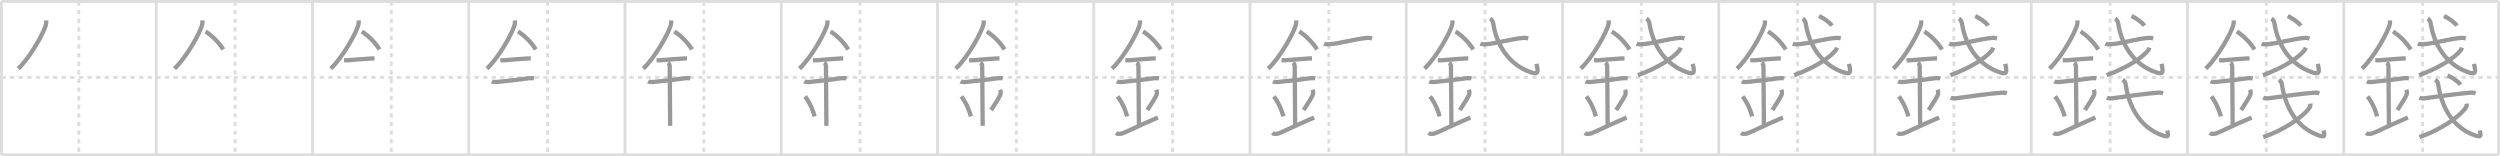 <svg width="1744px" height="109px" viewBox="0 0 1744 109" xmlns="http://www.w3.org/2000/svg" xmlns:xlink="http://www.w3.org/1999/xlink" xml:space="preserve" version="1.1" baseProfile="full">
<line x1="1" y1="1" x2="1743" y2="1" style="stroke:#ddd;stroke-width:2"></line>
<line x1="1" y1="1" x2="1" y2="108" style="stroke:#ddd;stroke-width:2"></line>
<line x1="1" y1="108" x2="1743" y2="108" style="stroke:#ddd;stroke-width:2"></line>
<line x1="1743" y1="1" x2="1743" y2="108" style="stroke:#ddd;stroke-width:2"></line>
<line x1="109" y1="1" x2="109" y2="108" style="stroke:#ddd;stroke-width:2"></line>
<line x1="218" y1="1" x2="218" y2="108" style="stroke:#ddd;stroke-width:2"></line>
<line x1="327" y1="1" x2="327" y2="108" style="stroke:#ddd;stroke-width:2"></line>
<line x1="436" y1="1" x2="436" y2="108" style="stroke:#ddd;stroke-width:2"></line>
<line x1="545" y1="1" x2="545" y2="108" style="stroke:#ddd;stroke-width:2"></line>
<line x1="654" y1="1" x2="654" y2="108" style="stroke:#ddd;stroke-width:2"></line>
<line x1="763" y1="1" x2="763" y2="108" style="stroke:#ddd;stroke-width:2"></line>
<line x1="872" y1="1" x2="872" y2="108" style="stroke:#ddd;stroke-width:2"></line>
<line x1="981" y1="1" x2="981" y2="108" style="stroke:#ddd;stroke-width:2"></line>
<line x1="1090" y1="1" x2="1090" y2="108" style="stroke:#ddd;stroke-width:2"></line>
<line x1="1199" y1="1" x2="1199" y2="108" style="stroke:#ddd;stroke-width:2"></line>
<line x1="1308" y1="1" x2="1308" y2="108" style="stroke:#ddd;stroke-width:2"></line>
<line x1="1417" y1="1" x2="1417" y2="108" style="stroke:#ddd;stroke-width:2"></line>
<line x1="1526" y1="1" x2="1526" y2="108" style="stroke:#ddd;stroke-width:2"></line>
<line x1="1635" y1="1" x2="1635" y2="108" style="stroke:#ddd;stroke-width:2"></line>
<line x1="1" y1="54" x2="1743" y2="54" style="stroke:#ddd;stroke-width:2;stroke-dasharray:3 3"></line>
<line x1="55" y1="1" x2="55" y2="108" style="stroke:#ddd;stroke-width:2;stroke-dasharray:3 3"></line>
<line x1="164" y1="1" x2="164" y2="108" style="stroke:#ddd;stroke-width:2;stroke-dasharray:3 3"></line>
<line x1="273" y1="1" x2="273" y2="108" style="stroke:#ddd;stroke-width:2;stroke-dasharray:3 3"></line>
<line x1="382" y1="1" x2="382" y2="108" style="stroke:#ddd;stroke-width:2;stroke-dasharray:3 3"></line>
<line x1="491" y1="1" x2="491" y2="108" style="stroke:#ddd;stroke-width:2;stroke-dasharray:3 3"></line>
<line x1="600" y1="1" x2="600" y2="108" style="stroke:#ddd;stroke-width:2;stroke-dasharray:3 3"></line>
<line x1="709" y1="1" x2="709" y2="108" style="stroke:#ddd;stroke-width:2;stroke-dasharray:3 3"></line>
<line x1="818" y1="1" x2="818" y2="108" style="stroke:#ddd;stroke-width:2;stroke-dasharray:3 3"></line>
<line x1="927" y1="1" x2="927" y2="108" style="stroke:#ddd;stroke-width:2;stroke-dasharray:3 3"></line>
<line x1="1036" y1="1" x2="1036" y2="108" style="stroke:#ddd;stroke-width:2;stroke-dasharray:3 3"></line>
<line x1="1145" y1="1" x2="1145" y2="108" style="stroke:#ddd;stroke-width:2;stroke-dasharray:3 3"></line>
<line x1="1254" y1="1" x2="1254" y2="108" style="stroke:#ddd;stroke-width:2;stroke-dasharray:3 3"></line>
<line x1="1363" y1="1" x2="1363" y2="108" style="stroke:#ddd;stroke-width:2;stroke-dasharray:3 3"></line>
<line x1="1472" y1="1" x2="1472" y2="108" style="stroke:#ddd;stroke-width:2;stroke-dasharray:3 3"></line>
<line x1="1581" y1="1" x2="1581" y2="108" style="stroke:#ddd;stroke-width:2;stroke-dasharray:3 3"></line>
<line x1="1690" y1="1" x2="1690" y2="108" style="stroke:#ddd;stroke-width:2;stroke-dasharray:3 3"></line>
<path d="M32.25,14.24c0,0.85,0.05,1.54-0.15,2.56c-1.04,5.34-10.92,23.17-19.38,31.07" style="fill:none;stroke:#999;stroke-width:3"></path>

<path d="M141.25,14.24c0,0.85,0.05,1.54-0.15,2.56c-1.04,5.34-10.92,23.17-19.38,31.07" style="fill:none;stroke:#999;stroke-width:3"></path>
<path d="M143.39,21.96c4.36,2.79,9.11,7.29,12.36,12.54" style="fill:none;stroke:#999;stroke-width:3"></path>

<path d="M250.25,14.24c0,0.85,0.05,1.54-0.15,2.56c-1.04,5.34-10.92,23.17-19.38,31.07" style="fill:none;stroke:#999;stroke-width:3"></path>
<path d="M252.39,21.96c4.36,2.79,9.11,7.29,12.36,12.54" style="fill:none;stroke:#999;stroke-width:3"></path>
<path d="M240.0,42c1.5,0,2.18,0.09,2.67,0.06C247.0,41.74,254.0,41.03,259.1,40.8c0.74-0.03,0.9-0.05,2.15-0.05" style="fill:none;stroke:#999;stroke-width:3"></path>

<path d="M359.25,14.24c0,0.85,0.05,1.54-0.15,2.56c-1.04,5.34-10.92,23.17-19.38,31.07" style="fill:none;stroke:#999;stroke-width:3"></path>
<path d="M361.39,21.96c4.36,2.79,9.11,7.29,12.36,12.54" style="fill:none;stroke:#999;stroke-width:3"></path>
<path d="M349.0,42c1.5,0,2.18,0.09,2.67,0.06C356.0,41.74,363.0,41.03,368.1,40.8c0.74-0.03,0.9-0.05,2.15-0.05" style="fill:none;stroke:#999;stroke-width:3"></path>
<path d="M343.09,56.81c0.59,0.33,2.56,0.48,3.17,0.43c5.49-0.49,15.99-1.74,22.78-2.67c0.74-0.1,2.38-0.13,3.49,0.15" style="fill:none;stroke:#999;stroke-width:3"></path>

<path d="M468.25,14.24c0,0.85,0.05,1.54-0.15,2.56c-1.04,5.34-10.92,23.17-19.38,31.07" style="fill:none;stroke:#999;stroke-width:3"></path>
<path d="M470.39,21.96c4.36,2.79,9.11,7.29,12.36,12.54" style="fill:none;stroke:#999;stroke-width:3"></path>
<path d="M458.0,42c1.5,0,2.18,0.09,2.67,0.06C465.0,41.74,472.0,41.03,477.1,40.8c0.74-0.03,0.9-0.05,2.15-0.05" style="fill:none;stroke:#999;stroke-width:3"></path>
<path d="M452.09,56.81c0.59,0.33,2.56,0.48,3.17,0.43c5.49-0.49,15.99-1.74,22.78-2.67c0.74-0.1,2.38-0.13,3.49,0.15" style="fill:none;stroke:#999;stroke-width:3"></path>
<path d="M465.95,43.69c1.24,0.78,1.24,2.52,1.24,3.14c0,4.35,0.31,34.92,0.31,40.98" style="fill:none;stroke:#999;stroke-width:3"></path>

<path d="M577.25,14.24c0,0.85,0.05,1.54-0.15,2.56c-1.04,5.34-10.92,23.17-19.38,31.07" style="fill:none;stroke:#999;stroke-width:3"></path>
<path d="M579.39,21.96c4.36,2.79,9.11,7.29,12.36,12.54" style="fill:none;stroke:#999;stroke-width:3"></path>
<path d="M567.0,42c1.5,0,2.18,0.09,2.67,0.06C574.0,41.74,581.0,41.03,586.1,40.8c0.74-0.03,0.9-0.05,2.15-0.05" style="fill:none;stroke:#999;stroke-width:3"></path>
<path d="M561.09,56.81c0.59,0.33,2.56,0.48,3.17,0.43c5.49-0.49,15.99-1.74,22.78-2.67c0.74-0.1,2.38-0.13,3.49,0.15" style="fill:none;stroke:#999;stroke-width:3"></path>
<path d="M574.95,43.69c1.24,0.78,1.24,2.52,1.24,3.14c0,4.35,0.31,34.92,0.31,40.98" style="fill:none;stroke:#999;stroke-width:3"></path>
<path d="M561.64,67.26c3.93,5.23,5.85,10.89,6.65,13.94" style="fill:none;stroke:#999;stroke-width:3"></path>

<path d="M686.25,14.24c0,0.85,0.05,1.54-0.15,2.56c-1.04,5.34-10.92,23.17-19.38,31.07" style="fill:none;stroke:#999;stroke-width:3"></path>
<path d="M688.39,21.96c4.36,2.79,9.11,7.29,12.36,12.54" style="fill:none;stroke:#999;stroke-width:3"></path>
<path d="M676.0,42c1.5,0,2.18,0.09,2.67,0.06C683.0,41.74,690.0,41.03,695.1,40.8c0.74-0.03,0.9-0.05,2.15-0.05" style="fill:none;stroke:#999;stroke-width:3"></path>
<path d="M670.09,56.81c0.59,0.33,2.56,0.48,3.17,0.43c5.49-0.49,15.99-1.74,22.78-2.67c0.74-0.1,2.38-0.13,3.49,0.15" style="fill:none;stroke:#999;stroke-width:3"></path>
<path d="M683.95,43.69c1.24,0.78,1.24,2.52,1.24,3.14c0,4.35,0.31,34.92,0.31,40.98" style="fill:none;stroke:#999;stroke-width:3"></path>
<path d="M670.64,67.26c3.93,5.23,5.85,10.89,6.65,13.94" style="fill:none;stroke:#999;stroke-width:3"></path>
<path d="M697.7,62.55c0.3,0.84,0.46,2.06,0.34,2.76c-0.3,1.81-3.21,6.13-6.62,11.47" style="fill:none;stroke:#999;stroke-width:3"></path>

<path d="M795.25,14.24c0,0.85,0.05,1.54-0.15,2.56c-1.04,5.34-10.92,23.17-19.38,31.07" style="fill:none;stroke:#999;stroke-width:3"></path>
<path d="M797.39,21.96c4.36,2.79,9.11,7.29,12.36,12.54" style="fill:none;stroke:#999;stroke-width:3"></path>
<path d="M785.0,42c1.5,0,2.18,0.09,2.67,0.06C792.0,41.74,799.0,41.03,804.1,40.8c0.74-0.03,0.9-0.05,2.15-0.05" style="fill:none;stroke:#999;stroke-width:3"></path>
<path d="M779.09,56.81c0.59,0.33,2.56,0.48,3.17,0.43c5.49-0.49,15.99-1.74,22.78-2.67c0.74-0.1,2.38-0.13,3.49,0.15" style="fill:none;stroke:#999;stroke-width:3"></path>
<path d="M792.95,43.69c1.24,0.78,1.24,2.52,1.24,3.14c0,4.35,0.31,34.92,0.31,40.98" style="fill:none;stroke:#999;stroke-width:3"></path>
<path d="M779.64,67.26c3.93,5.23,5.85,10.89,6.65,13.94" style="fill:none;stroke:#999;stroke-width:3"></path>
<path d="M806.7,62.55c0.3,0.84,0.46,2.06,0.34,2.76c-0.3,1.81-3.21,6.13-6.62,11.47" style="fill:none;stroke:#999;stroke-width:3"></path>
<path d="M778.5,92.79c1.27,0.94,2.8,0.7,4.58,0.24c1.32-0.35,11.45-5.4,24.67-11.03" style="fill:none;stroke:#999;stroke-width:3"></path>

<path d="M904.25,14.24c0,0.85,0.05,1.54-0.15,2.56c-1.04,5.34-10.92,23.17-19.38,31.07" style="fill:none;stroke:#999;stroke-width:3"></path>
<path d="M906.39,21.96c4.36,2.79,9.11,7.29,12.36,12.54" style="fill:none;stroke:#999;stroke-width:3"></path>
<path d="M894.0,42c1.5,0,2.18,0.09,2.67,0.06C901.0,41.74,908.0,41.03,913.1,40.8c0.74-0.03,0.9-0.05,2.15-0.05" style="fill:none;stroke:#999;stroke-width:3"></path>
<path d="M888.09,56.81c0.59,0.33,2.56,0.48,3.17,0.43c5.49-0.49,15.99-1.74,22.78-2.67c0.74-0.1,2.38-0.13,3.49,0.15" style="fill:none;stroke:#999;stroke-width:3"></path>
<path d="M901.95,43.69c1.24,0.78,1.24,2.52,1.24,3.14c0,4.35,0.31,34.92,0.31,40.98" style="fill:none;stroke:#999;stroke-width:3"></path>
<path d="M888.64,67.26c3.93,5.23,5.85,10.89,6.65,13.94" style="fill:none;stroke:#999;stroke-width:3"></path>
<path d="M915.7,62.55c0.3,0.84,0.46,2.06,0.34,2.76c-0.3,1.81-3.21,6.13-6.62,11.47" style="fill:none;stroke:#999;stroke-width:3"></path>
<path d="M887.5,92.79c1.27,0.94,2.8,0.7,4.58,0.24c1.32-0.35,11.45-5.4,24.67-11.03" style="fill:none;stroke:#999;stroke-width:3"></path>
<path d="M923.72,30.45c0.91,0.44,2.59,0.5,3.5,0.44c7.11-0.41,18.47-3.85,26.7-4.46c1.52-0.11,2.43,0.21,3.2,0.43" style="fill:none;stroke:#999;stroke-width:3"></path>

<path d="M1013.25,14.24c0,0.85,0.05,1.54-0.15,2.56c-1.04,5.34-10.92,23.17-19.38,31.07" style="fill:none;stroke:#999;stroke-width:3"></path>
<path d="M1015.39,21.96c4.36,2.79,9.11,7.29,12.36,12.54" style="fill:none;stroke:#999;stroke-width:3"></path>
<path d="M1003.0,42c1.5,0,2.18,0.09,2.67,0.06C1010.0,41.74,1017.0,41.03,1022.1,40.8c0.74-0.03,0.9-0.05,2.15-0.05" style="fill:none;stroke:#999;stroke-width:3"></path>
<path d="M997.09,56.81c0.59,0.33,2.56,0.48,3.17,0.43c5.49-0.49,15.99-1.74,22.78-2.67c0.74-0.1,2.38-0.13,3.49,0.15" style="fill:none;stroke:#999;stroke-width:3"></path>
<path d="M1010.95,43.69c1.24,0.78,1.24,2.52,1.24,3.14c0,4.35,0.31,34.92,0.31,40.98" style="fill:none;stroke:#999;stroke-width:3"></path>
<path d="M997.64,67.26c3.93,5.23,5.85,10.89,6.65,13.94" style="fill:none;stroke:#999;stroke-width:3"></path>
<path d="M1024.7,62.55c0.3,0.84,0.46,2.06,0.34,2.76c-0.3,1.81-3.21,6.13-6.62,11.47" style="fill:none;stroke:#999;stroke-width:3"></path>
<path d="M996.5,92.79c1.27,0.94,2.8,0.7,4.58,0.24c1.32-0.35,11.45-5.4,24.67-11.03" style="fill:none;stroke:#999;stroke-width:3"></path>
<path d="M1032.72,30.45c0.91,0.44,2.59,0.5,3.5,0.44c7.11-0.41,18.47-3.85,26.7-4.46c1.52-0.11,2.43,0.21,3.2,0.43" style="fill:none;stroke:#999;stroke-width:3"></path>
<path d="M1039.56,13c1.3,0.8,1.89,1.95,2.16,3.67C1044.0,31.07,1052.26,45.13,1068.14,50.5c5.1,1.72,5.01-0.29,3.73-5.97" style="fill:none;stroke:#999;stroke-width:3"></path>

<path d="M1122.25,14.24c0,0.85,0.05,1.54-0.15,2.56c-1.04,5.34-10.92,23.17-19.38,31.07" style="fill:none;stroke:#999;stroke-width:3"></path>
<path d="M1124.39,21.96c4.36,2.79,9.11,7.29,12.36,12.54" style="fill:none;stroke:#999;stroke-width:3"></path>
<path d="M1112.0,42c1.5,0,2.18,0.09,2.67,0.06C1119.0,41.74,1126.0,41.03,1131.1,40.8c0.74-0.03,0.9-0.05,2.15-0.05" style="fill:none;stroke:#999;stroke-width:3"></path>
<path d="M1106.09,56.81c0.59,0.33,2.56,0.48,3.17,0.43c5.49-0.49,15.99-1.74,22.78-2.67c0.74-0.1,2.38-0.13,3.49,0.15" style="fill:none;stroke:#999;stroke-width:3"></path>
<path d="M1119.95,43.69c1.24,0.78,1.24,2.52,1.24,3.14c0,4.35,0.31,34.92,0.31,40.98" style="fill:none;stroke:#999;stroke-width:3"></path>
<path d="M1106.64,67.26c3.93,5.23,5.85,10.89,6.65,13.94" style="fill:none;stroke:#999;stroke-width:3"></path>
<path d="M1133.7,62.55c0.3,0.84,0.46,2.06,0.34,2.76c-0.3,1.81-3.21,6.13-6.62,11.47" style="fill:none;stroke:#999;stroke-width:3"></path>
<path d="M1105.5,92.79c1.27,0.94,2.8,0.7,4.58,0.24c1.32-0.35,11.45-5.4,24.67-11.03" style="fill:none;stroke:#999;stroke-width:3"></path>
<path d="M1141.72,30.45c0.91,0.44,2.59,0.5,3.5,0.44c7.11-0.41,18.47-3.85,26.7-4.46c1.52-0.11,2.43,0.21,3.2,0.43" style="fill:none;stroke:#999;stroke-width:3"></path>
<path d="M1148.56,13c1.3,0.8,1.89,1.95,2.16,3.67C1153.0,31.07,1161.26,45.13,1177.14,50.5c5.1,1.72,5.01-0.29,3.73-5.97" style="fill:none;stroke:#999;stroke-width:3"></path>
<path d="M1172.43,33.2c-0.18,0.6-0.36,1.23-0.78,1.78c-3.71,4.82-13.56,11.76-29.07,17.47" style="fill:none;stroke:#999;stroke-width:3"></path>

<path d="M1231.25,14.24c0,0.85,0.05,1.54-0.15,2.56c-1.04,5.34-10.92,23.17-19.38,31.07" style="fill:none;stroke:#999;stroke-width:3"></path>
<path d="M1233.39,21.96c4.36,2.79,9.11,7.29,12.36,12.54" style="fill:none;stroke:#999;stroke-width:3"></path>
<path d="M1221.0,42c1.5,0,2.18,0.09,2.67,0.06C1228.0,41.74,1235.0,41.03,1240.1,40.8c0.74-0.03,0.9-0.05,2.15-0.05" style="fill:none;stroke:#999;stroke-width:3"></path>
<path d="M1215.09,56.81c0.59,0.33,2.56,0.48,3.17,0.43c5.49-0.49,15.99-1.74,22.78-2.67c0.74-0.1,2.38-0.13,3.49,0.15" style="fill:none;stroke:#999;stroke-width:3"></path>
<path d="M1228.95,43.69c1.24,0.78,1.24,2.52,1.24,3.14c0,4.35,0.31,34.92,0.31,40.98" style="fill:none;stroke:#999;stroke-width:3"></path>
<path d="M1215.64,67.26c3.93,5.23,5.85,10.89,6.65,13.94" style="fill:none;stroke:#999;stroke-width:3"></path>
<path d="M1242.7,62.55c0.3,0.84,0.46,2.06,0.34,2.76c-0.3,1.81-3.21,6.13-6.62,11.47" style="fill:none;stroke:#999;stroke-width:3"></path>
<path d="M1214.5,92.79c1.27,0.94,2.8,0.7,4.58,0.24c1.32-0.35,11.45-5.4,24.67-11.03" style="fill:none;stroke:#999;stroke-width:3"></path>
<path d="M1250.72,30.45c0.91,0.44,2.59,0.5,3.5,0.44c7.11-0.41,18.47-3.85,26.7-4.46c1.52-0.11,2.43,0.21,3.2,0.43" style="fill:none;stroke:#999;stroke-width:3"></path>
<path d="M1257.56,13c1.3,0.8,1.89,1.95,2.16,3.67C1262.0,31.07,1270.26,45.13,1286.14,50.5c5.1,1.72,5.01-0.29,3.73-5.97" style="fill:none;stroke:#999;stroke-width:3"></path>
<path d="M1281.43,33.2c-0.18,0.6-0.36,1.23-0.78,1.78c-3.71,4.82-13.56,11.76-29.07,17.47" style="fill:none;stroke:#999;stroke-width:3"></path>
<path d="M1268.92,11.18c2.93,1.35,7.62,4.44,8.99,6.75" style="fill:none;stroke:#999;stroke-width:3"></path>

<path d="M1340.25,14.24c0,0.85,0.05,1.54-0.15,2.56c-1.04,5.34-10.92,23.17-19.38,31.07" style="fill:none;stroke:#999;stroke-width:3"></path>
<path d="M1342.39,21.96c4.36,2.79,9.11,7.29,12.36,12.54" style="fill:none;stroke:#999;stroke-width:3"></path>
<path d="M1330.0,42c1.5,0,2.18,0.09,2.67,0.06C1337.0,41.74,1344.0,41.03,1349.1,40.8c0.74-0.03,0.9-0.05,2.15-0.05" style="fill:none;stroke:#999;stroke-width:3"></path>
<path d="M1324.09,56.81c0.59,0.33,2.56,0.48,3.17,0.43c5.49-0.49,15.99-1.74,22.78-2.67c0.74-0.1,2.38-0.13,3.49,0.15" style="fill:none;stroke:#999;stroke-width:3"></path>
<path d="M1337.95,43.69c1.24,0.78,1.24,2.52,1.24,3.14c0,4.35,0.31,34.92,0.31,40.98" style="fill:none;stroke:#999;stroke-width:3"></path>
<path d="M1324.64,67.26c3.93,5.23,5.85,10.89,6.65,13.94" style="fill:none;stroke:#999;stroke-width:3"></path>
<path d="M1351.7,62.55c0.3,0.84,0.46,2.06,0.34,2.76c-0.3,1.81-3.21,6.13-6.62,11.47" style="fill:none;stroke:#999;stroke-width:3"></path>
<path d="M1323.5,92.79c1.27,0.94,2.8,0.7,4.58,0.24c1.32-0.35,11.45-5.4,24.67-11.03" style="fill:none;stroke:#999;stroke-width:3"></path>
<path d="M1359.72,30.45c0.91,0.44,2.59,0.5,3.5,0.44c7.11-0.41,18.47-3.85,26.7-4.46c1.52-0.11,2.43,0.21,3.2,0.43" style="fill:none;stroke:#999;stroke-width:3"></path>
<path d="M1366.56,13c1.3,0.8,1.89,1.95,2.16,3.67C1371.0,31.07,1379.26,45.13,1395.14,50.5c5.1,1.72,5.01-0.29,3.73-5.97" style="fill:none;stroke:#999;stroke-width:3"></path>
<path d="M1390.43,33.2c-0.18,0.6-0.36,1.23-0.78,1.78c-3.71,4.82-13.56,11.76-29.07,17.47" style="fill:none;stroke:#999;stroke-width:3"></path>
<path d="M1377.92,11.18c2.93,1.35,7.62,4.44,8.99,6.75" style="fill:none;stroke:#999;stroke-width:3"></path>
<path d="M1360.77,68.13c0.96,0.44,2.73,0.57,3.69,0.44c8.42-1.12,23.51-3.33,32.18-3.93c1.6-0.11,2.57,0.21,3.37,0.43" style="fill:none;stroke:#999;stroke-width:3"></path>

<path d="M1449.25,14.24c0,0.85,0.05,1.54-0.15,2.56c-1.04,5.34-10.92,23.17-19.38,31.07" style="fill:none;stroke:#999;stroke-width:3"></path>
<path d="M1451.39,21.96c4.36,2.79,9.11,7.29,12.36,12.54" style="fill:none;stroke:#999;stroke-width:3"></path>
<path d="M1439.0,42c1.5,0,2.18,0.09,2.67,0.06C1446.0,41.74,1453.0,41.03,1458.1,40.8c0.74-0.03,0.9-0.05,2.15-0.05" style="fill:none;stroke:#999;stroke-width:3"></path>
<path d="M1433.09,56.81c0.59,0.33,2.56,0.48,3.17,0.43c5.49-0.49,15.99-1.74,22.78-2.67c0.74-0.1,2.38-0.13,3.49,0.15" style="fill:none;stroke:#999;stroke-width:3"></path>
<path d="M1446.95,43.69c1.24,0.78,1.24,2.52,1.24,3.14c0,4.35,0.31,34.92,0.31,40.98" style="fill:none;stroke:#999;stroke-width:3"></path>
<path d="M1433.64,67.26c3.93,5.23,5.85,10.89,6.65,13.94" style="fill:none;stroke:#999;stroke-width:3"></path>
<path d="M1460.7,62.55c0.3,0.84,0.46,2.06,0.34,2.76c-0.3,1.81-3.21,6.13-6.62,11.47" style="fill:none;stroke:#999;stroke-width:3"></path>
<path d="M1432.5,92.79c1.27,0.94,2.8,0.7,4.58,0.24c1.32-0.35,11.45-5.4,24.67-11.03" style="fill:none;stroke:#999;stroke-width:3"></path>
<path d="M1468.72,30.45c0.91,0.44,2.59,0.5,3.5,0.44c7.11-0.41,18.47-3.85,26.7-4.46c1.52-0.11,2.43,0.21,3.2,0.43" style="fill:none;stroke:#999;stroke-width:3"></path>
<path d="M1475.56,13c1.3,0.8,1.89,1.95,2.16,3.67C1480.0,31.07,1488.26,45.13,1504.14,50.5c5.1,1.72,5.01-0.29,3.73-5.97" style="fill:none;stroke:#999;stroke-width:3"></path>
<path d="M1499.43,33.2c-0.18,0.6-0.36,1.23-0.78,1.78c-3.71,4.82-13.56,11.76-29.07,17.47" style="fill:none;stroke:#999;stroke-width:3"></path>
<path d="M1486.92,11.18c2.93,1.35,7.62,4.44,8.99,6.75" style="fill:none;stroke:#999;stroke-width:3"></path>
<path d="M1469.77,68.13c0.96,0.44,2.73,0.57,3.69,0.44c8.42-1.12,23.51-3.33,32.18-3.93c1.6-0.11,2.57,0.21,3.37,0.43" style="fill:none;stroke:#999;stroke-width:3"></path>
<path d="M1480.76,55.67c1.29,0.84,1.84,1.48,2.11,3.28c2.25,15.07,9.65,29.77,25.39,35.39c5.05,1.8,4.34,0.36,3.69-3.35" style="fill:none;stroke:#999;stroke-width:3"></path>

<path d="M1558.25,14.24c0,0.85,0.05,1.54-0.15,2.56c-1.04,5.34-10.92,23.17-19.38,31.07" style="fill:none;stroke:#999;stroke-width:3"></path>
<path d="M1560.39,21.96c4.36,2.79,9.11,7.29,12.36,12.54" style="fill:none;stroke:#999;stroke-width:3"></path>
<path d="M1548.0,42c1.5,0,2.18,0.09,2.67,0.06C1555.0,41.74,1562.0,41.03,1567.1,40.8c0.74-0.03,0.9-0.05,2.15-0.05" style="fill:none;stroke:#999;stroke-width:3"></path>
<path d="M1542.09,56.81c0.59,0.33,2.56,0.48,3.17,0.43c5.49-0.49,15.99-1.74,22.78-2.67c0.74-0.1,2.38-0.13,3.49,0.15" style="fill:none;stroke:#999;stroke-width:3"></path>
<path d="M1555.95,43.69c1.24,0.78,1.24,2.52,1.24,3.14c0,4.35,0.31,34.92,0.31,40.98" style="fill:none;stroke:#999;stroke-width:3"></path>
<path d="M1542.64,67.26c3.93,5.23,5.85,10.89,6.65,13.94" style="fill:none;stroke:#999;stroke-width:3"></path>
<path d="M1569.7,62.55c0.3,0.84,0.46,2.06,0.34,2.76c-0.3,1.81-3.21,6.13-6.62,11.47" style="fill:none;stroke:#999;stroke-width:3"></path>
<path d="M1541.5,92.79c1.27,0.94,2.8,0.7,4.58,0.24c1.32-0.35,11.45-5.4,24.67-11.03" style="fill:none;stroke:#999;stroke-width:3"></path>
<path d="M1577.72,30.45c0.91,0.44,2.59,0.5,3.5,0.44c7.11-0.41,18.47-3.85,26.7-4.46c1.52-0.11,2.43,0.21,3.2,0.43" style="fill:none;stroke:#999;stroke-width:3"></path>
<path d="M1584.56,13c1.3,0.8,1.89,1.95,2.16,3.67C1589.0,31.07,1597.26,45.13,1613.14,50.5c5.1,1.72,5.01-0.29,3.73-5.97" style="fill:none;stroke:#999;stroke-width:3"></path>
<path d="M1608.43,33.2c-0.18,0.6-0.36,1.23-0.78,1.78c-3.71,4.82-13.56,11.76-29.07,17.47" style="fill:none;stroke:#999;stroke-width:3"></path>
<path d="M1595.92,11.18c2.93,1.35,7.62,4.44,8.99,6.75" style="fill:none;stroke:#999;stroke-width:3"></path>
<path d="M1578.77,68.13c0.96,0.44,2.73,0.57,3.69,0.44c8.42-1.12,23.51-3.33,32.18-3.93c1.6-0.11,2.57,0.21,3.37,0.43" style="fill:none;stroke:#999;stroke-width:3"></path>
<path d="M1589.76,55.67c1.29,0.84,1.84,1.48,2.11,3.28c2.25,15.07,9.65,29.77,25.39,35.39c5.05,1.8,4.34,0.36,3.69-3.35" style="fill:none;stroke:#999;stroke-width:3"></path>
<path d="M1611.66,72.28c0.09,0.54,0.2,1.39-0.19,2.16C1609.22,79,1596.54,89.51,1578.8,95.64" style="fill:none;stroke:#999;stroke-width:3"></path>

<path d="M1667.25,14.24c0,0.85,0.05,1.54-0.15,2.56c-1.04,5.34-10.92,23.17-19.38,31.07" style="fill:none;stroke:#999;stroke-width:3"></path>
<path d="M1669.39,21.96c4.36,2.79,9.11,7.29,12.36,12.54" style="fill:none;stroke:#999;stroke-width:3"></path>
<path d="M1657.0,42c1.5,0,2.18,0.09,2.67,0.06C1664.0,41.74,1671.0,41.03,1676.1,40.8c0.74-0.03,0.9-0.05,2.15-0.05" style="fill:none;stroke:#999;stroke-width:3"></path>
<path d="M1651.09,56.81c0.59,0.33,2.56,0.48,3.17,0.43c5.49-0.49,15.99-1.74,22.78-2.67c0.74-0.1,2.38-0.13,3.49,0.15" style="fill:none;stroke:#999;stroke-width:3"></path>
<path d="M1664.95,43.69c1.24,0.78,1.24,2.52,1.24,3.14c0,4.35,0.31,34.92,0.31,40.98" style="fill:none;stroke:#999;stroke-width:3"></path>
<path d="M1651.64,67.26c3.93,5.23,5.85,10.89,6.65,13.94" style="fill:none;stroke:#999;stroke-width:3"></path>
<path d="M1678.7,62.55c0.3,0.84,0.46,2.06,0.34,2.76c-0.3,1.81-3.21,6.13-6.62,11.47" style="fill:none;stroke:#999;stroke-width:3"></path>
<path d="M1650.5,92.79c1.27,0.94,2.8,0.7,4.58,0.24c1.32-0.35,11.45-5.4,24.67-11.03" style="fill:none;stroke:#999;stroke-width:3"></path>
<path d="M1686.72,30.45c0.91,0.44,2.59,0.5,3.5,0.44c7.11-0.41,18.47-3.85,26.7-4.46c1.52-0.11,2.43,0.21,3.2,0.43" style="fill:none;stroke:#999;stroke-width:3"></path>
<path d="M1693.56,13c1.3,0.8,1.89,1.95,2.16,3.67C1698.0,31.07,1706.26,45.13,1722.14,50.5c5.1,1.72,5.01-0.29,3.73-5.97" style="fill:none;stroke:#999;stroke-width:3"></path>
<path d="M1717.43,33.2c-0.18,0.6-0.36,1.23-0.78,1.78c-3.71,4.82-13.56,11.76-29.07,17.47" style="fill:none;stroke:#999;stroke-width:3"></path>
<path d="M1704.92,11.18c2.93,1.35,7.62,4.44,8.99,6.75" style="fill:none;stroke:#999;stroke-width:3"></path>
<path d="M1687.77,68.13c0.96,0.44,2.73,0.57,3.69,0.44c8.42-1.12,23.51-3.33,32.18-3.93c1.6-0.11,2.57,0.21,3.37,0.43" style="fill:none;stroke:#999;stroke-width:3"></path>
<path d="M1698.76,55.67c1.29,0.84,1.84,1.48,2.11,3.28c2.25,15.07,9.65,29.77,25.39,35.39c5.05,1.8,4.34,0.36,3.69-3.35" style="fill:none;stroke:#999;stroke-width:3"></path>
<path d="M1720.66,72.28c0.09,0.54,0.2,1.39-0.19,2.16C1718.22,79,1705.54,89.51,1687.8,95.64" style="fill:none;stroke:#999;stroke-width:3"></path>
<path d="M1707.42,52.62c2.93,1.3,7.62,4.27,8.99,6.5" style="fill:none;stroke:#999;stroke-width:3"></path>

</svg>